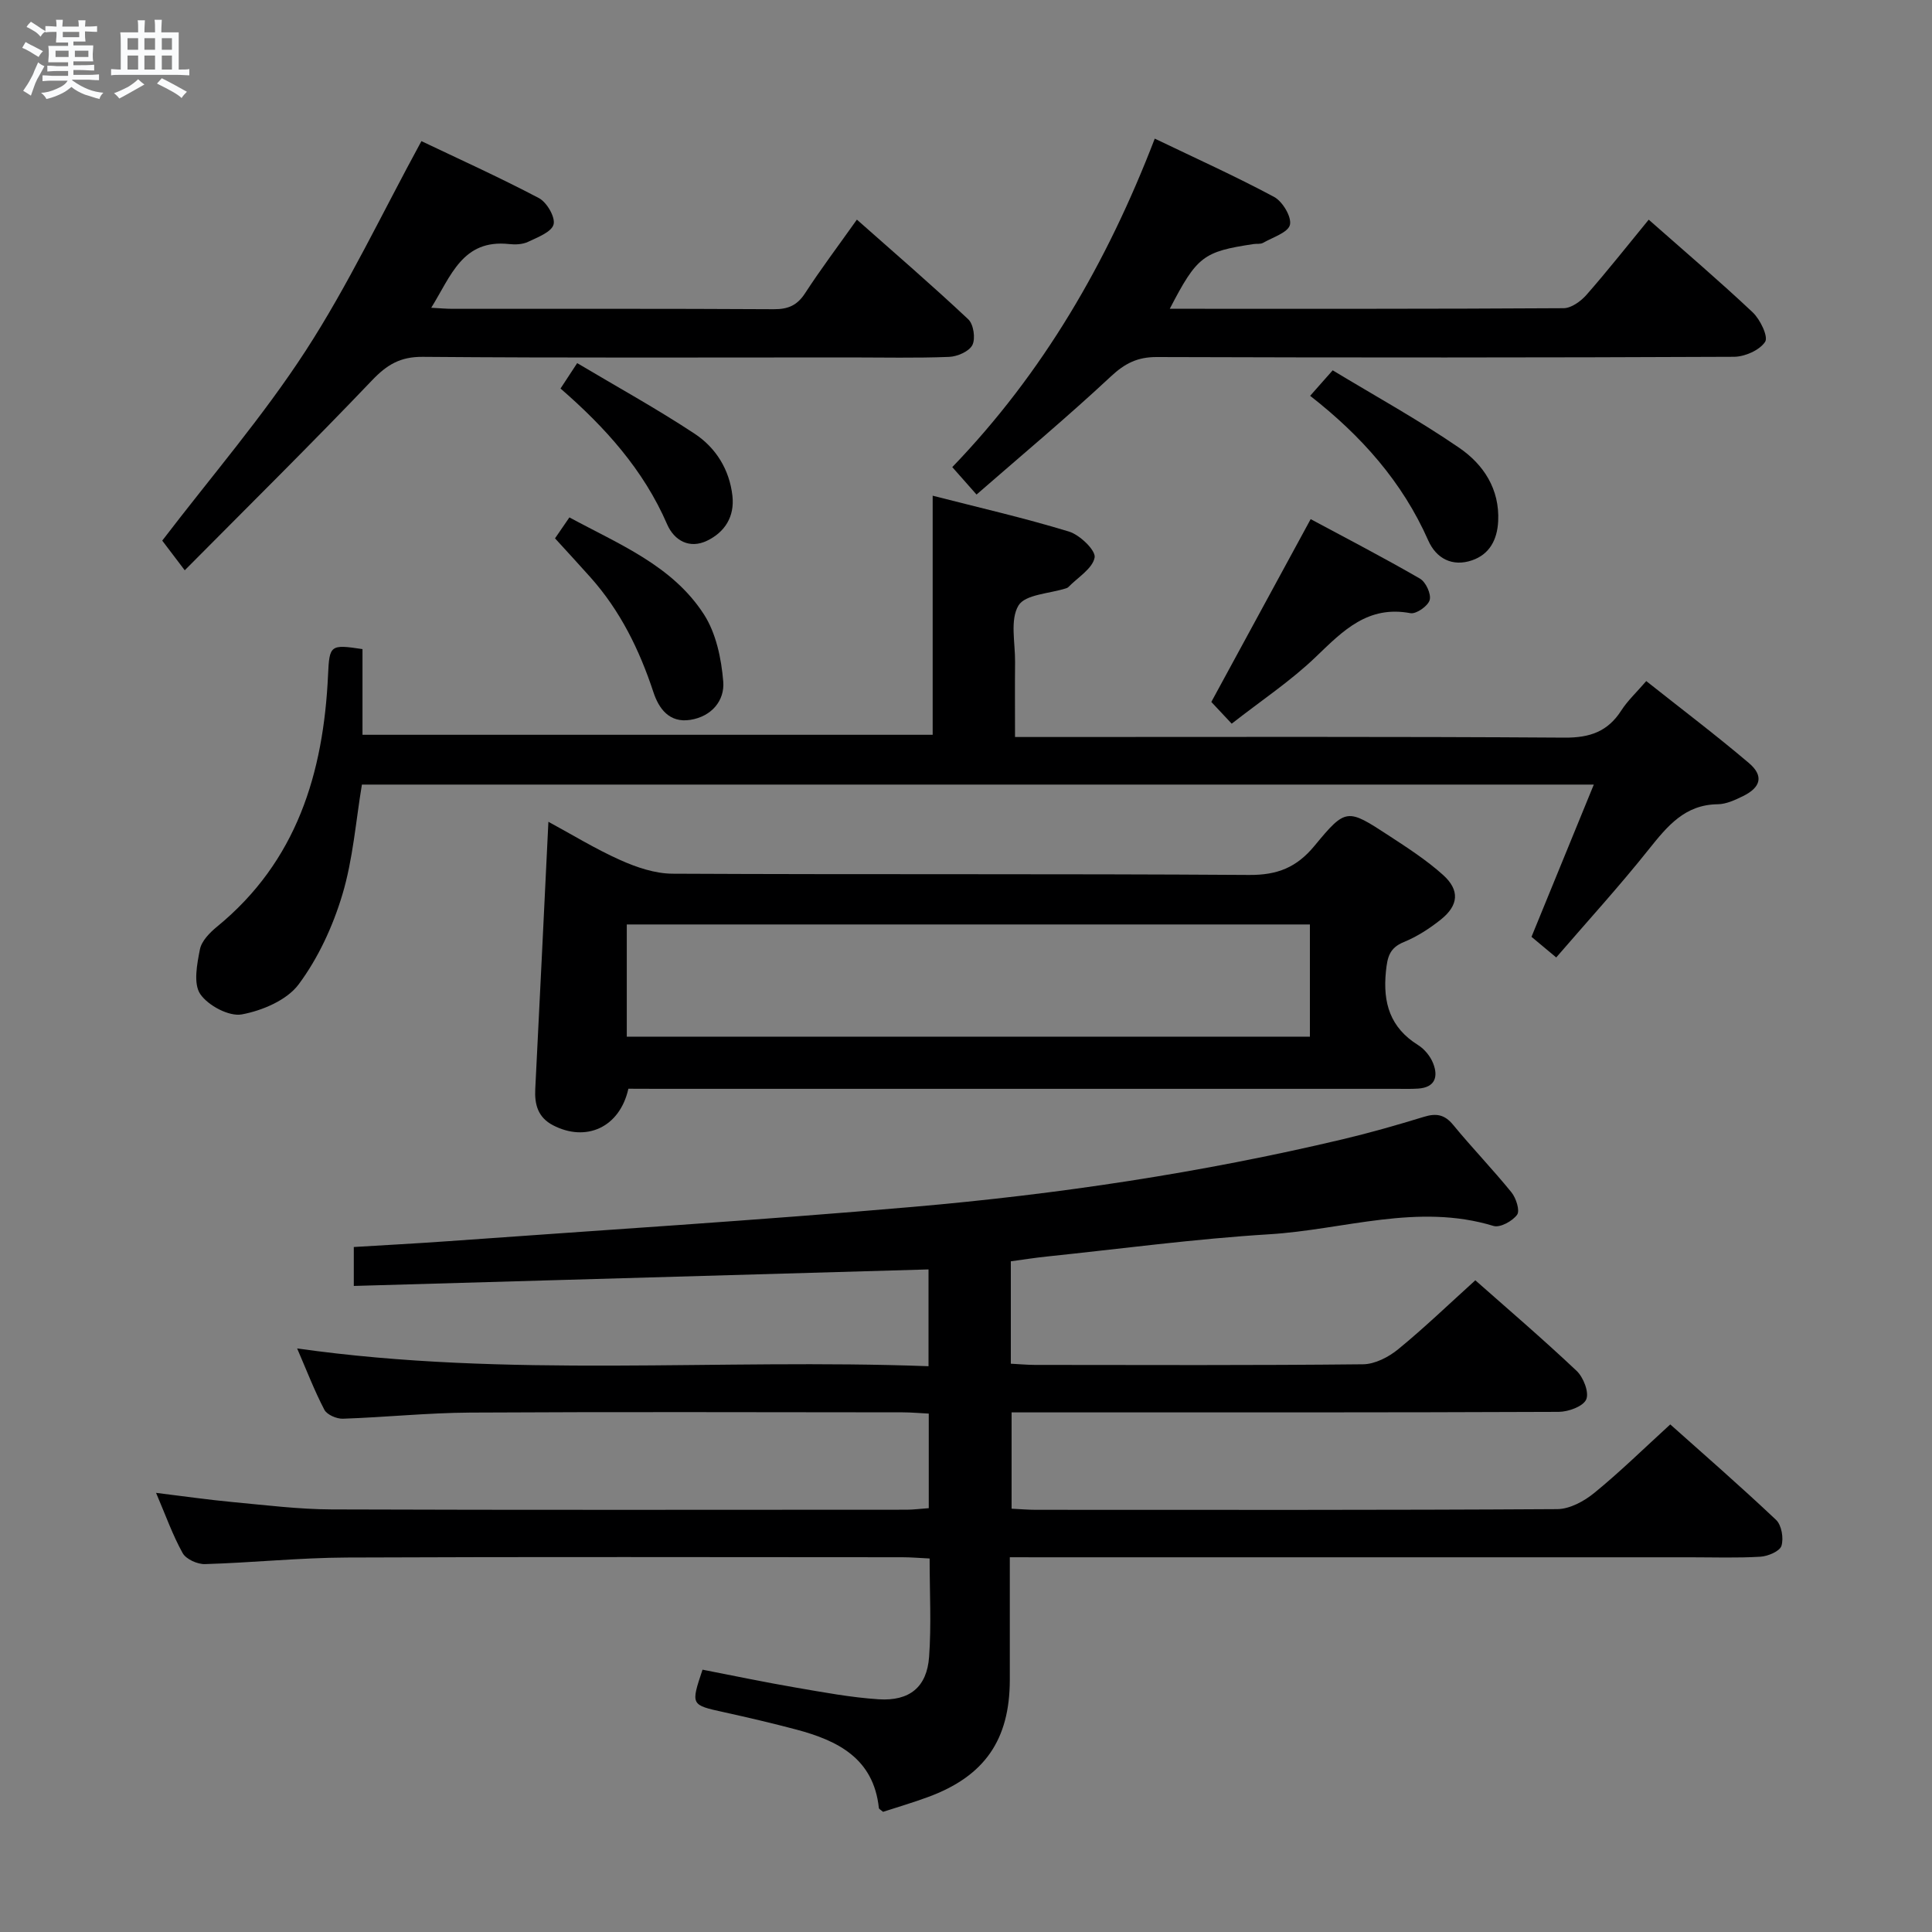 <svg enable-background="new 0 0 400 400" viewBox="0 0 400 400" xmlns="http://www.w3.org/2000/svg"><rect x="0" y="0" width="400" height="400" fill="#808080" stroke="none"/><path d="m6.8 9.5c.6.3 1.3.7 2.1 1.1-.4.4-.7.8-.9 1.2-.7-.4-1.3-.8-1.8-1.1s-1.1-.6-1.6-.8c.2-.4.5-.8.7-1.2.4.2.8.5 1.5.8zm.9 6.9c-.3.6-.5 1.1-.7 1.7s-.4 1.1-.6 1.7c-.6-.4-1.1-.7-1.6-1 .7-1 1.2-1.8 1.5-2.4.3-.5.6-1.1.8-1.7.3-.6.5-1.2.8-1.8.3.3.8.6 1.3.8-.7 1.3-1.2 2.2-1.5 2.7zm.1-11c.4.3 1 .7 1.7 1.1-.5.2-.8.6-1.1 1.1-.5-.6-1-1-1.4-1.2s-.9-.6-1.5-.8c.2-.4.5-.7.9-1.1.5.3.9.6 1.4.9zm10.5 13.1c1 .4 2 .6 3.1.7-.4.4-.7.8-.8 1.3-.9-.2-1.9-.6-3-.9-1-.4-2-.9-2.8-1.6-.5.4-1.1.9-1.9 1.3s-1.9.9-3.3 1.2c-.1-.3-.5-.8-1.1-1.3 1 0 2.1-.3 3.2-.8 1.2-.5 1.9-1 2.3-1.7h-3.2c-.4 0-1 0-2 .1v-1.2c1 0 1.7.1 2 .1h3.3v-1h-2.3c-.2 0-.9 0-2 .1v-1.2c1.2 0 1.9.1 2 .1h2.3v-.8h-4.1c0-.7.1-1.2.1-1.6 0-.5 0-1.1-.1-1.8h4.1v-.7h-2.5c0-.6.1-1.1.1-1.6v-.6h-.5c-.4 0-1 0-1.8.1v-1.3c1.2 0 1.9.1 2.1.1h.2c0-.3 0-.8-.1-1.4h1.4c0 .6-.1 1-.1 1.4h3.4c0-.4 0-.8-.1-1.3h1.5c0 .4-.1.9-.1 1.3.7 0 1.5 0 2.5-.1v1.2c-1 0-1.8-.1-2.5-.1v.6c0 .3 0 .8.1 1.5h-2.5v.8h4.1c0 .7-.1 1.3-.1 1.8s0 1 .1 1.5h-4.1v.8h1.4c.8 0 1.8 0 2.9-.1v1.2c-1 0-1.9-.1-2.8-.1h-1.5v1h3.2c.3 0 1 0 2.1-.1v1.2c-1.1 0-1.8-.1-2.1-.1h-3.4l-.1.1c1.4 1 2.4 1.5 3.4 1.9zm-4.1-6.7v-1.3h-2.7v1.3zm2.2-4.1v-1.1h-3.4v1.1zm1.9 4.1v-1.3h-2.8v1.3z" fill="#fafbfc"/><path d="m37 6.7v2.3 5.4c1 0 1.8 0 2.2-.1v1.3c-.6 0-1.5-.1-2.5-.1h-11.9c-.7 0-1.3 0-1.8.1v-1.3c.5 0 1.1.1 2 .1v-5.2c0-1 0-1.8-.1-2.5h3.7c0-1.3 0-2.1-.1-2.5h1.5c0 .4-.1 1.3-.1 2.5h2.2c0-1.2 0-2.1-.1-2.6h1.5c0 .4-.1 1.3-.1 2.6zm-12.3 13.7c-.3-.4-.7-.8-1.1-1.1 1.1-.4 2.1-.9 2.9-1.3.8-.5 1.5-1 2.1-1.6.4.4.9.8 1.3 1.1-2.5 1.4-4.2 2.4-5.2 2.9zm3.9-10.1v-2.4h-2.2v2.4zm0 4.1v-2.9h-2.2v2.9zm3.5-4.1v-2.4h-2.2v2.4zm0 4.1v-2.9h-2.2v2.9zm.4 2.9 1-1.1c.6.3 1.4.7 2.5 1.3s2 1.1 2.7 1.5c-.4.4-.8.8-1.1 1.3-.8-.8-2.5-1.7-5.1-3zm3.1-7v-2.4h-2.1v2.4zm0 4.1v-2.9h-2.1v2.9z" fill="#fafbfc"/><g fill="#000001"><path d="m209.07 322.41c0 9.09.01 17.25 0 25.4-.02 12.42-5.23 19.94-16.91 24.24-3.11 1.15-6.29 2.08-9.33 3.07-.42-.37-.85-.57-.87-.8-1.1-10.26-8.48-13.94-17.08-16.23-4.97-1.32-9.98-2.49-15.01-3.6-6.86-1.51-6.87-1.46-4.42-8.8 6.34 1.23 12.76 2.58 19.23 3.69 5.72.98 11.46 2.06 17.24 2.44 6.41.41 9.99-2.54 10.44-8.79.48-6.59.11-13.25.11-20.36-2.11-.1-3.88-.26-5.65-.26-38.33-.01-76.66-.11-114.99.06-9.79.04-19.58 1.07-29.38 1.36-1.57.05-3.92-1.01-4.63-2.27-2.08-3.74-3.52-7.83-5.51-12.48 5.72.7 10.84 1.44 15.98 1.92 6.78.63 13.58 1.48 20.37 1.51 39.66.14 79.33.07 118.99.06 1.45 0 2.9-.2 4.64-.32 0-6.55 0-12.8 0-19.58-1.89-.09-3.65-.26-5.42-.26-29.83-.02-59.66-.12-89.49.05-8.8.05-17.59.97-26.39 1.27-1.29.04-3.29-.82-3.83-1.85-2.06-3.94-3.66-8.12-5.64-12.7 43.73 6.2 87.09 2.05 130.72 3.68 0-7.2 0-13.59 0-20.04-39.68 1.14-79.17 2.28-118.99 3.42 0-2.97 0-5.37 0-8.06 6.48-.4 12.9-.73 19.32-1.19 32.15-2.32 64.33-4.33 96.45-7.12 29.96-2.6 59.69-7.05 88.99-14 5.65-1.34 11.24-2.94 16.79-4.64 2.53-.78 4.27-.51 6.05 1.65 3.91 4.76 8.2 9.2 12.08 13.98.96 1.18 1.79 3.79 1.17 4.64-.96 1.32-3.53 2.73-4.88 2.32-15.69-4.79-30.96.77-46.37 1.72-15.41.94-30.75 3.01-46.11 4.61-2.45.25-4.88.64-7.46.99v21.2c1.72.09 3.34.24 4.95.25 22.66.02 45.33.11 67.99-.13 2.46-.03 5.3-1.5 7.28-3.13 5.4-4.42 10.43-9.27 15.95-14.26 6.42 5.68 13.86 12.04 20.97 18.75 1.41 1.33 2.63 4.46 1.99 5.92-.63 1.45-3.7 2.56-5.7 2.57-35.66.15-71.33.11-106.99.11-1.97 0-3.94 0-6.28 0v19.94c1.73.08 3.36.23 4.98.23 36 .01 71.99.08 107.99-.14 2.59-.02 5.56-1.63 7.66-3.35 5.29-4.31 10.18-9.11 15.74-14.19 6.7 5.98 14.45 12.72 21.91 19.77 1.14 1.08 1.6 3.8 1.11 5.37-.36 1.13-2.78 2.15-4.35 2.25-4.82.29-9.66.12-14.49.12-44.83 0-89.66 0-134.49 0-1.96-.01-3.92-.01-6.43-.01z"/><path d="m322.2 198.23c-2.15-1.79-3.65-3.04-5.12-4.27 4.27-10.44 8.46-20.67 12.9-31.52-85.54 0-170.2 0-255.05 0-1.27 7.59-1.84 15.45-4.06 22.82-1.96 6.53-4.98 13.08-9.02 18.52-2.44 3.29-7.53 5.45-11.78 6.24-2.64.49-6.99-1.83-8.61-4.21-1.46-2.15-.67-6.2-.07-9.25.34-1.74 2.04-3.47 3.54-4.7 16.51-13.5 22.05-31.79 22.99-52.13.28-6.18.46-6.35 7.13-5.34v17.74h118.05c0-16.38 0-32.6 0-49.5 9.47 2.43 18.95 4.6 28.23 7.43 2.25.69 5.57 3.9 5.3 5.37-.43 2.3-3.5 4.12-5.46 6.14-.11.11-.28.18-.44.23-3.42 1.11-8.48 1.25-9.87 3.57-1.78 2.98-.66 7.72-.7 11.7-.05 4.95-.01 9.91-.01 15.52h6.36c35.82 0 71.64-.11 107.46.13 5.21.03 8.9-1.26 11.7-5.62 1.32-2.05 3.17-3.77 5.17-6.09 7.26 5.76 14.41 11.16 21.23 16.95 3.14 2.66 2.53 5.05-1.24 6.89-1.62.79-3.44 1.64-5.17 1.66-6.83.07-10.44 4.52-14.26 9.29-6.07 7.63-12.67 14.86-19.2 22.43z"/><path d="m130.1 225.41c-1.79 8.03-8.76 11.12-15.61 7.56-3.09-1.61-3.84-4.26-3.67-7.51.93-18.25 1.8-36.51 2.72-55.32 4.84 2.62 9.72 5.62 14.91 7.94 3.36 1.5 7.16 2.79 10.78 2.81 39.79.2 79.59-.01 119.38.26 5.85.04 9.84-1.54 13.55-6.04 6.49-7.87 6.78-7.73 15.32-2.15 3.89 2.54 7.84 5.09 11.28 8.18 3.52 3.16 3.24 6.31-.47 9.26-2.32 1.85-4.91 3.52-7.64 4.64-3.01 1.23-3.41 3.16-3.71 6.1-.66 6.52.88 11.63 6.67 15.24 1.33.83 2.54 2.32 3.11 3.78 1.09 2.77.4 4.98-3.1 5.22-1.49.1-3 .05-4.49.05-50.95 0-101.9 0-152.85 0-2-.02-3.97-.02-6.18-.02zm-.33-10.78h141.43c0-7.95 0-15.52 0-23.23-47.28 0-94.18 0-141.43 0z"/><path d="m38.25 118.07c-2.35-3.1-3.84-5.05-4.66-6.14 10.19-13.33 20.86-25.7 29.67-39.27 8.83-13.6 15.79-28.4 23.99-43.44 7.52 3.59 16.05 7.44 24.32 11.79 1.64.86 3.44 3.96 3.04 5.46-.42 1.57-3.3 2.66-5.28 3.6-1.14.54-2.64.6-3.93.46-9.65-1.04-12.01 6.59-16.12 13.19 1.88.1 3.14.22 4.41.22 22.16.01 44.32-.05 66.48.08 2.99.02 4.87-.78 6.52-3.32 3.26-5.01 6.86-9.79 10.72-15.23 7.88 6.98 15.63 13.65 23.07 20.65 1.09 1.03 1.52 3.98.84 5.32-.68 1.33-3.13 2.39-4.84 2.45-6.81.27-13.65.11-20.48.11-29.49 0-58.98.12-88.47-.12-4.65-.04-7.41 1.62-10.51 4.87-12.61 13.22-25.62 26.06-38.77 39.32z"/><path d="m242.19 63.93c27.54 0 54.54.05 81.53-.12 1.61-.01 3.58-1.44 4.74-2.76 4.37-4.98 8.48-10.2 12.89-15.57 7.42 6.55 14.64 12.7 21.53 19.19 1.55 1.47 3.27 5.04 2.57 6.1-1.14 1.74-4.2 3.09-6.46 3.1-39.83.18-79.67.18-119.5.05-4-.01-6.61 1.32-9.52 4.04-8.96 8.36-18.38 16.23-27.79 24.43-2.11-2.39-3.42-3.87-5.02-5.68 18.81-19.53 32.06-42.36 41.92-68.01 8.47 4.07 16.74 7.8 24.71 12.07 1.75.94 3.66 4.14 3.28 5.77-.38 1.6-3.56 2.59-5.57 3.74-.53.3-1.31.15-1.97.25-10.43 1.57-11.69 2.52-17.34 13.4z"/><path d="m255.01 149.83c-1.93-2.06-3.27-3.49-4.22-4.5 6.92-12.73 13.61-25.04 20.57-37.85 7.3 3.92 15.07 7.95 22.63 12.32 1.21.7 2.36 3.19 2.01 4.43s-2.79 2.95-3.99 2.72c-8.78-1.65-13.9 3.58-19.5 8.97-5.2 5.02-11.33 9.08-17.5 13.91z"/><path d="m114.91 111.46c.97-1.41 1.81-2.63 2.98-4.34 10.25 5.57 21.28 9.93 27.83 20.05 2.54 3.92 3.63 9.18 4.02 13.94.32 3.93-2.4 7.24-6.83 7.93-4.36.68-6.52-2.36-7.63-5.74-2.89-8.76-6.86-16.86-13.04-23.78-2.31-2.6-4.68-5.15-7.33-8.06z"/><path d="m271.25 81.95c1.53-1.73 2.81-3.18 4.67-5.28 8.84 5.35 17.82 10.29 26.23 16.07 4.99 3.43 8.36 8.51 8.03 15.18-.19 3.83-1.79 6.85-5.42 8.09-4.05 1.39-7.4-.37-9.05-4.1-5.36-12.13-13.85-21.68-24.46-29.96z"/><path d="m116.05 80.44c1.08-1.65 1.98-3.01 3.45-5.26 8.25 4.91 16.49 9.45 24.32 14.62 4.38 2.9 7.2 7.38 7.82 12.86.48 4.33-1.59 7.52-5.25 9.29-3.63 1.75-6.8-.02-8.27-3.4-4.88-11.27-12.83-20.09-22.07-28.11z"/></g></svg>